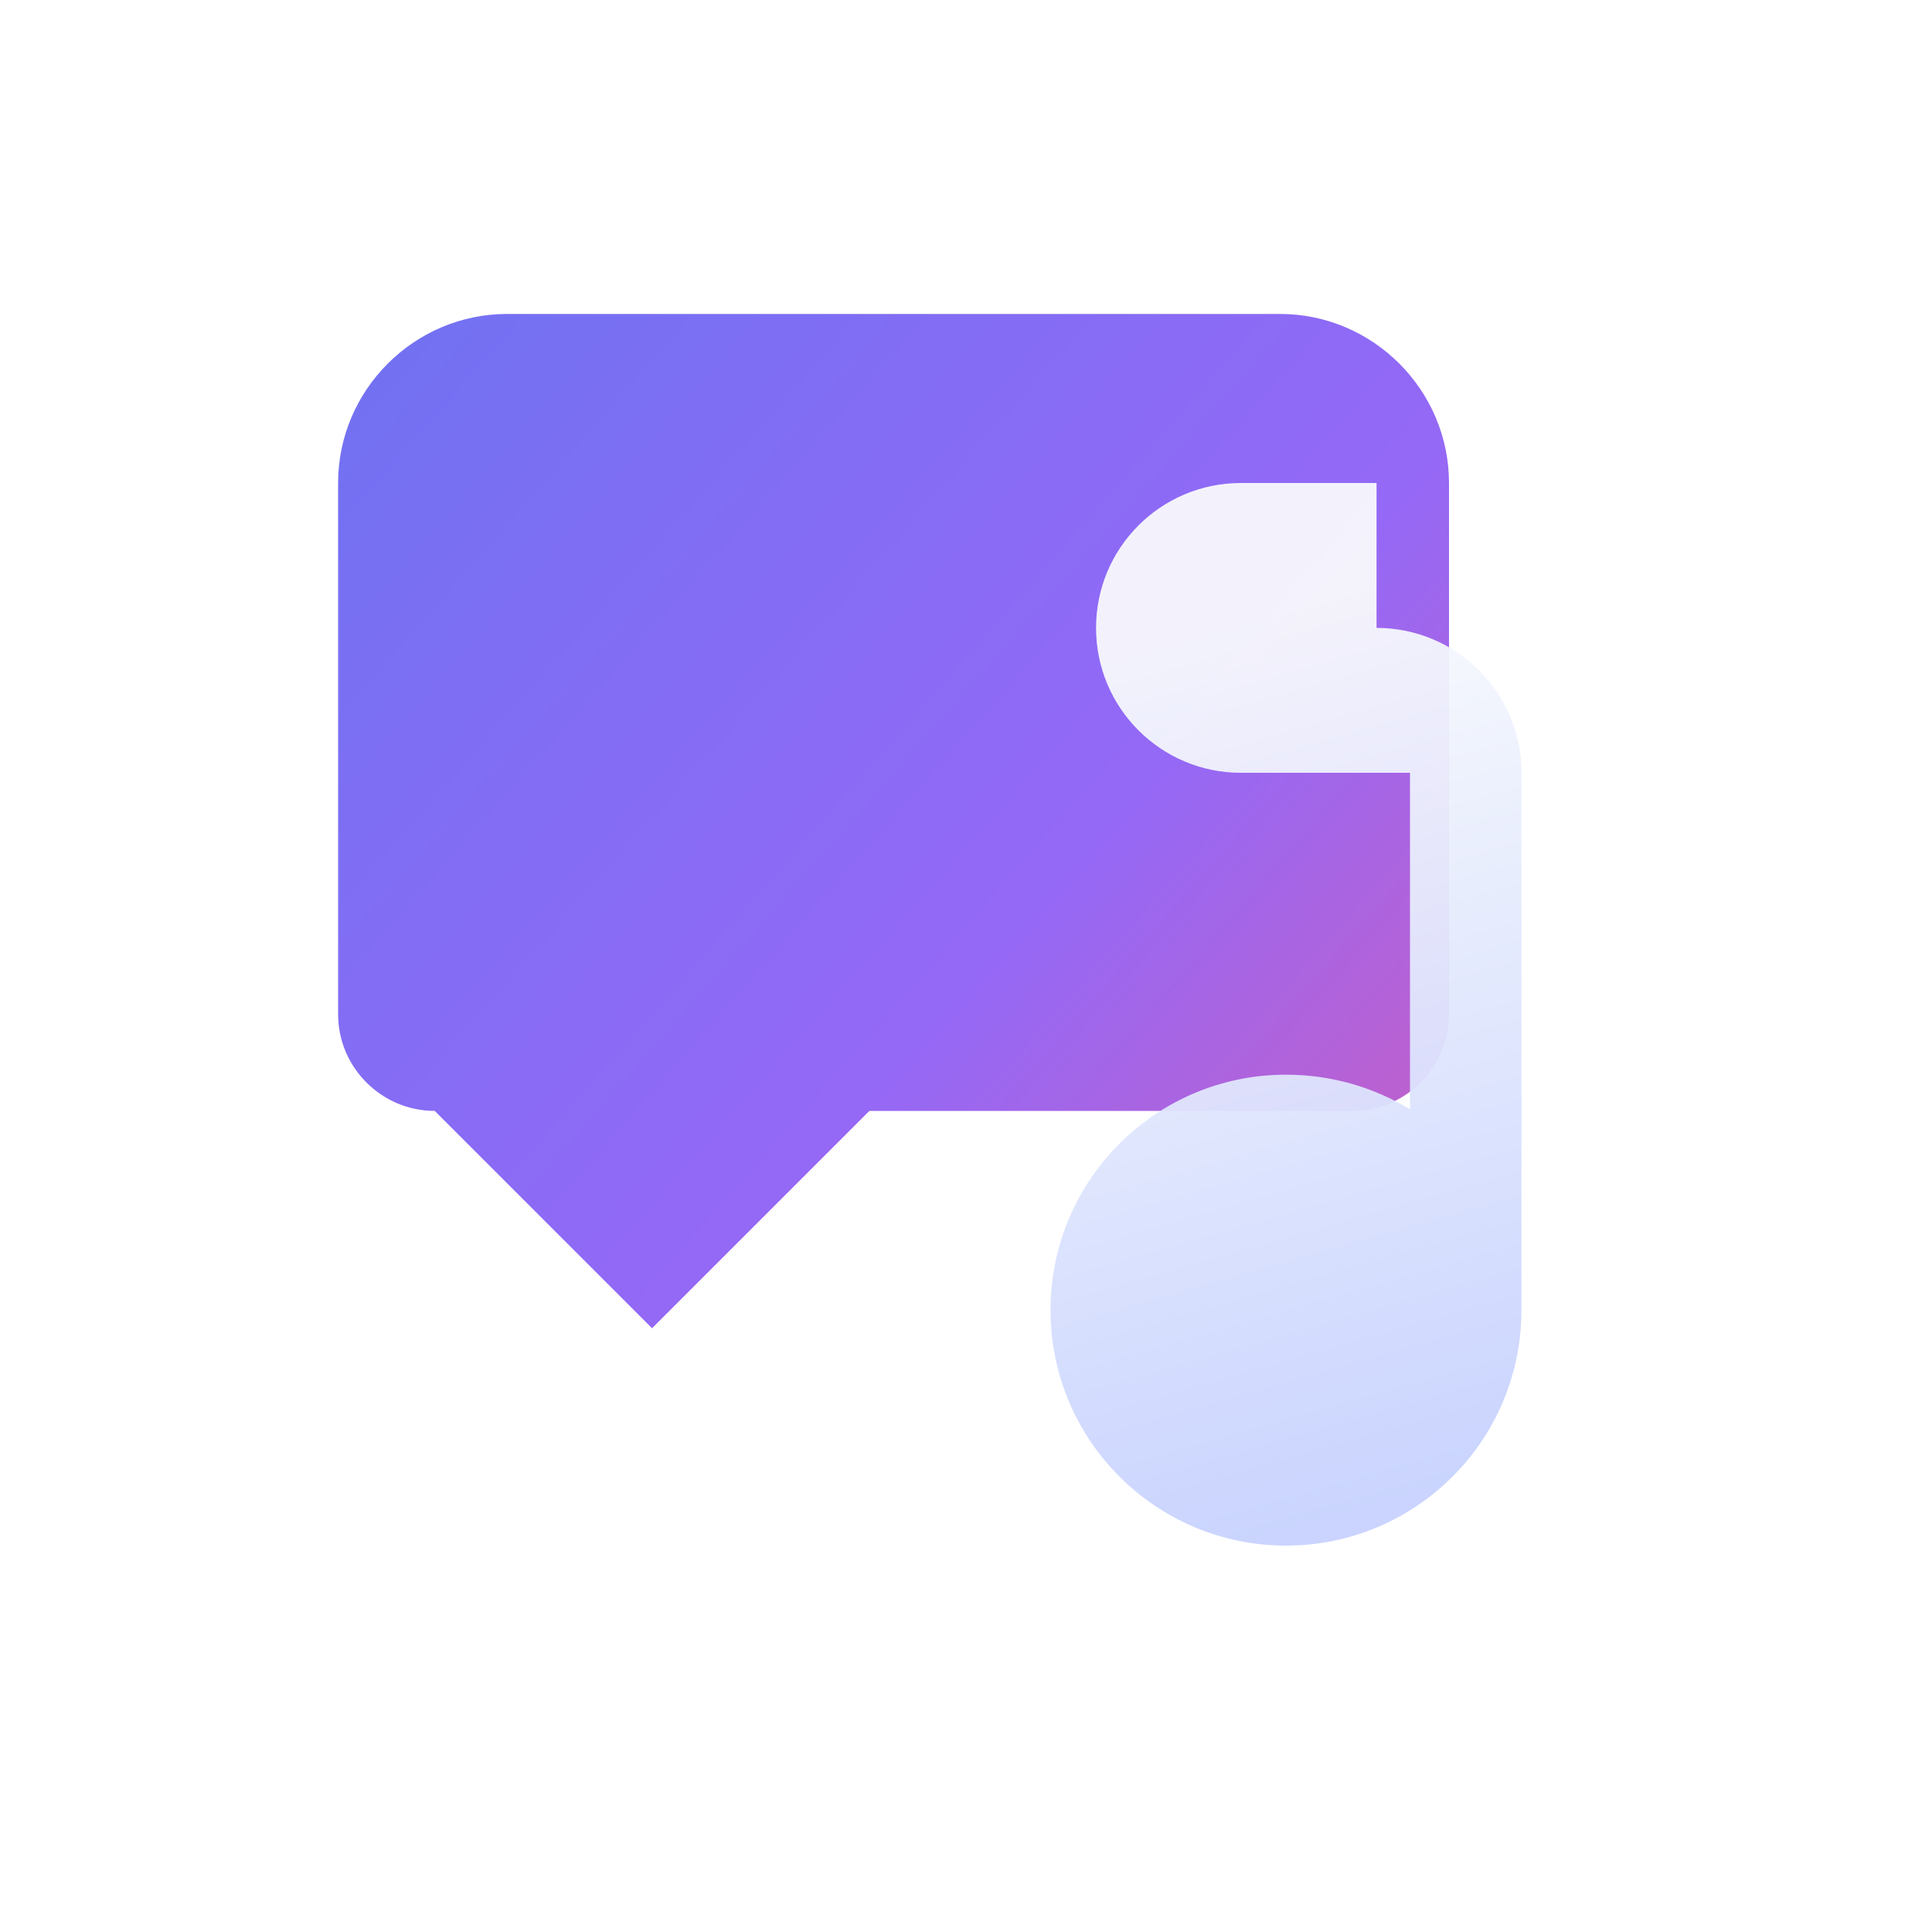 <svg width="160" height="160" viewBox="0 0 160 160" fill="none" xmlns="http://www.w3.org/2000/svg" role="img" aria-labelledby="memoLogoTitle memoLogoDesc">
  <title id="memoLogoTitle">MemoMusic logo</title>
  <desc id="memoLogoDesc">Stylised bookmark blending into a musical note</desc>
  <defs>
    <linearGradient id="memoGradient" x1="22" y1="30" x2="138" y2="132" gradientUnits="userSpaceOnUse">
      <stop offset="0" stop-color="#6366F1" />
      <stop offset="0.5" stop-color="#8B5CF6" />
      <stop offset="1" stop-color="#EC4899" />
    </linearGradient>
    <linearGradient id="memoStem" x1="102" y1="52" x2="122" y2="122" gradientUnits="userSpaceOnUse">
      <stop offset="0" stop-color="#F8FAFC" />
      <stop offset="1" stop-color="#C7D2FE" />
    </linearGradient>
    <filter id="shadow" x="0" y="0" width="160" height="160" filterUnits="userSpaceOnUse" color-interpolation-filters="sRGB">
      <feDropShadow dx="0" dy="6" stdDeviation="10" flood-color="#4C1D95" flood-opacity="0.35" />
    </filter>
  </defs>
  <g filter="url(#shadow)">
    <path
      d="M42 26h64c7.7 0 14 6.3 14 14v44c0 4.4-3.6 8-8 8h-40l-18 18-18-18c-4.4 0-8-3.6-8-8V40c0-7.7 6.3-14 14-14Z"
      fill="url(#memoGradient)"
      opacity="0.92"
    />
    <path
      d="M114 52c6.627 0 12 5.373 12 12v44.5c0 10.77-8.73 19.5-19.5 19.5S87 119.27 87 108.5 95.73 89 106.5 89c3.76 0 7.28 1.05 10.27 2.87V64h-14c-6.63 0-12-5.37-12-12 0-6.63 5.37-12 12-12h11.23Z"
      fill="url(#memoStem)"
      opacity="0.95"
    />
  </g>
</svg>
